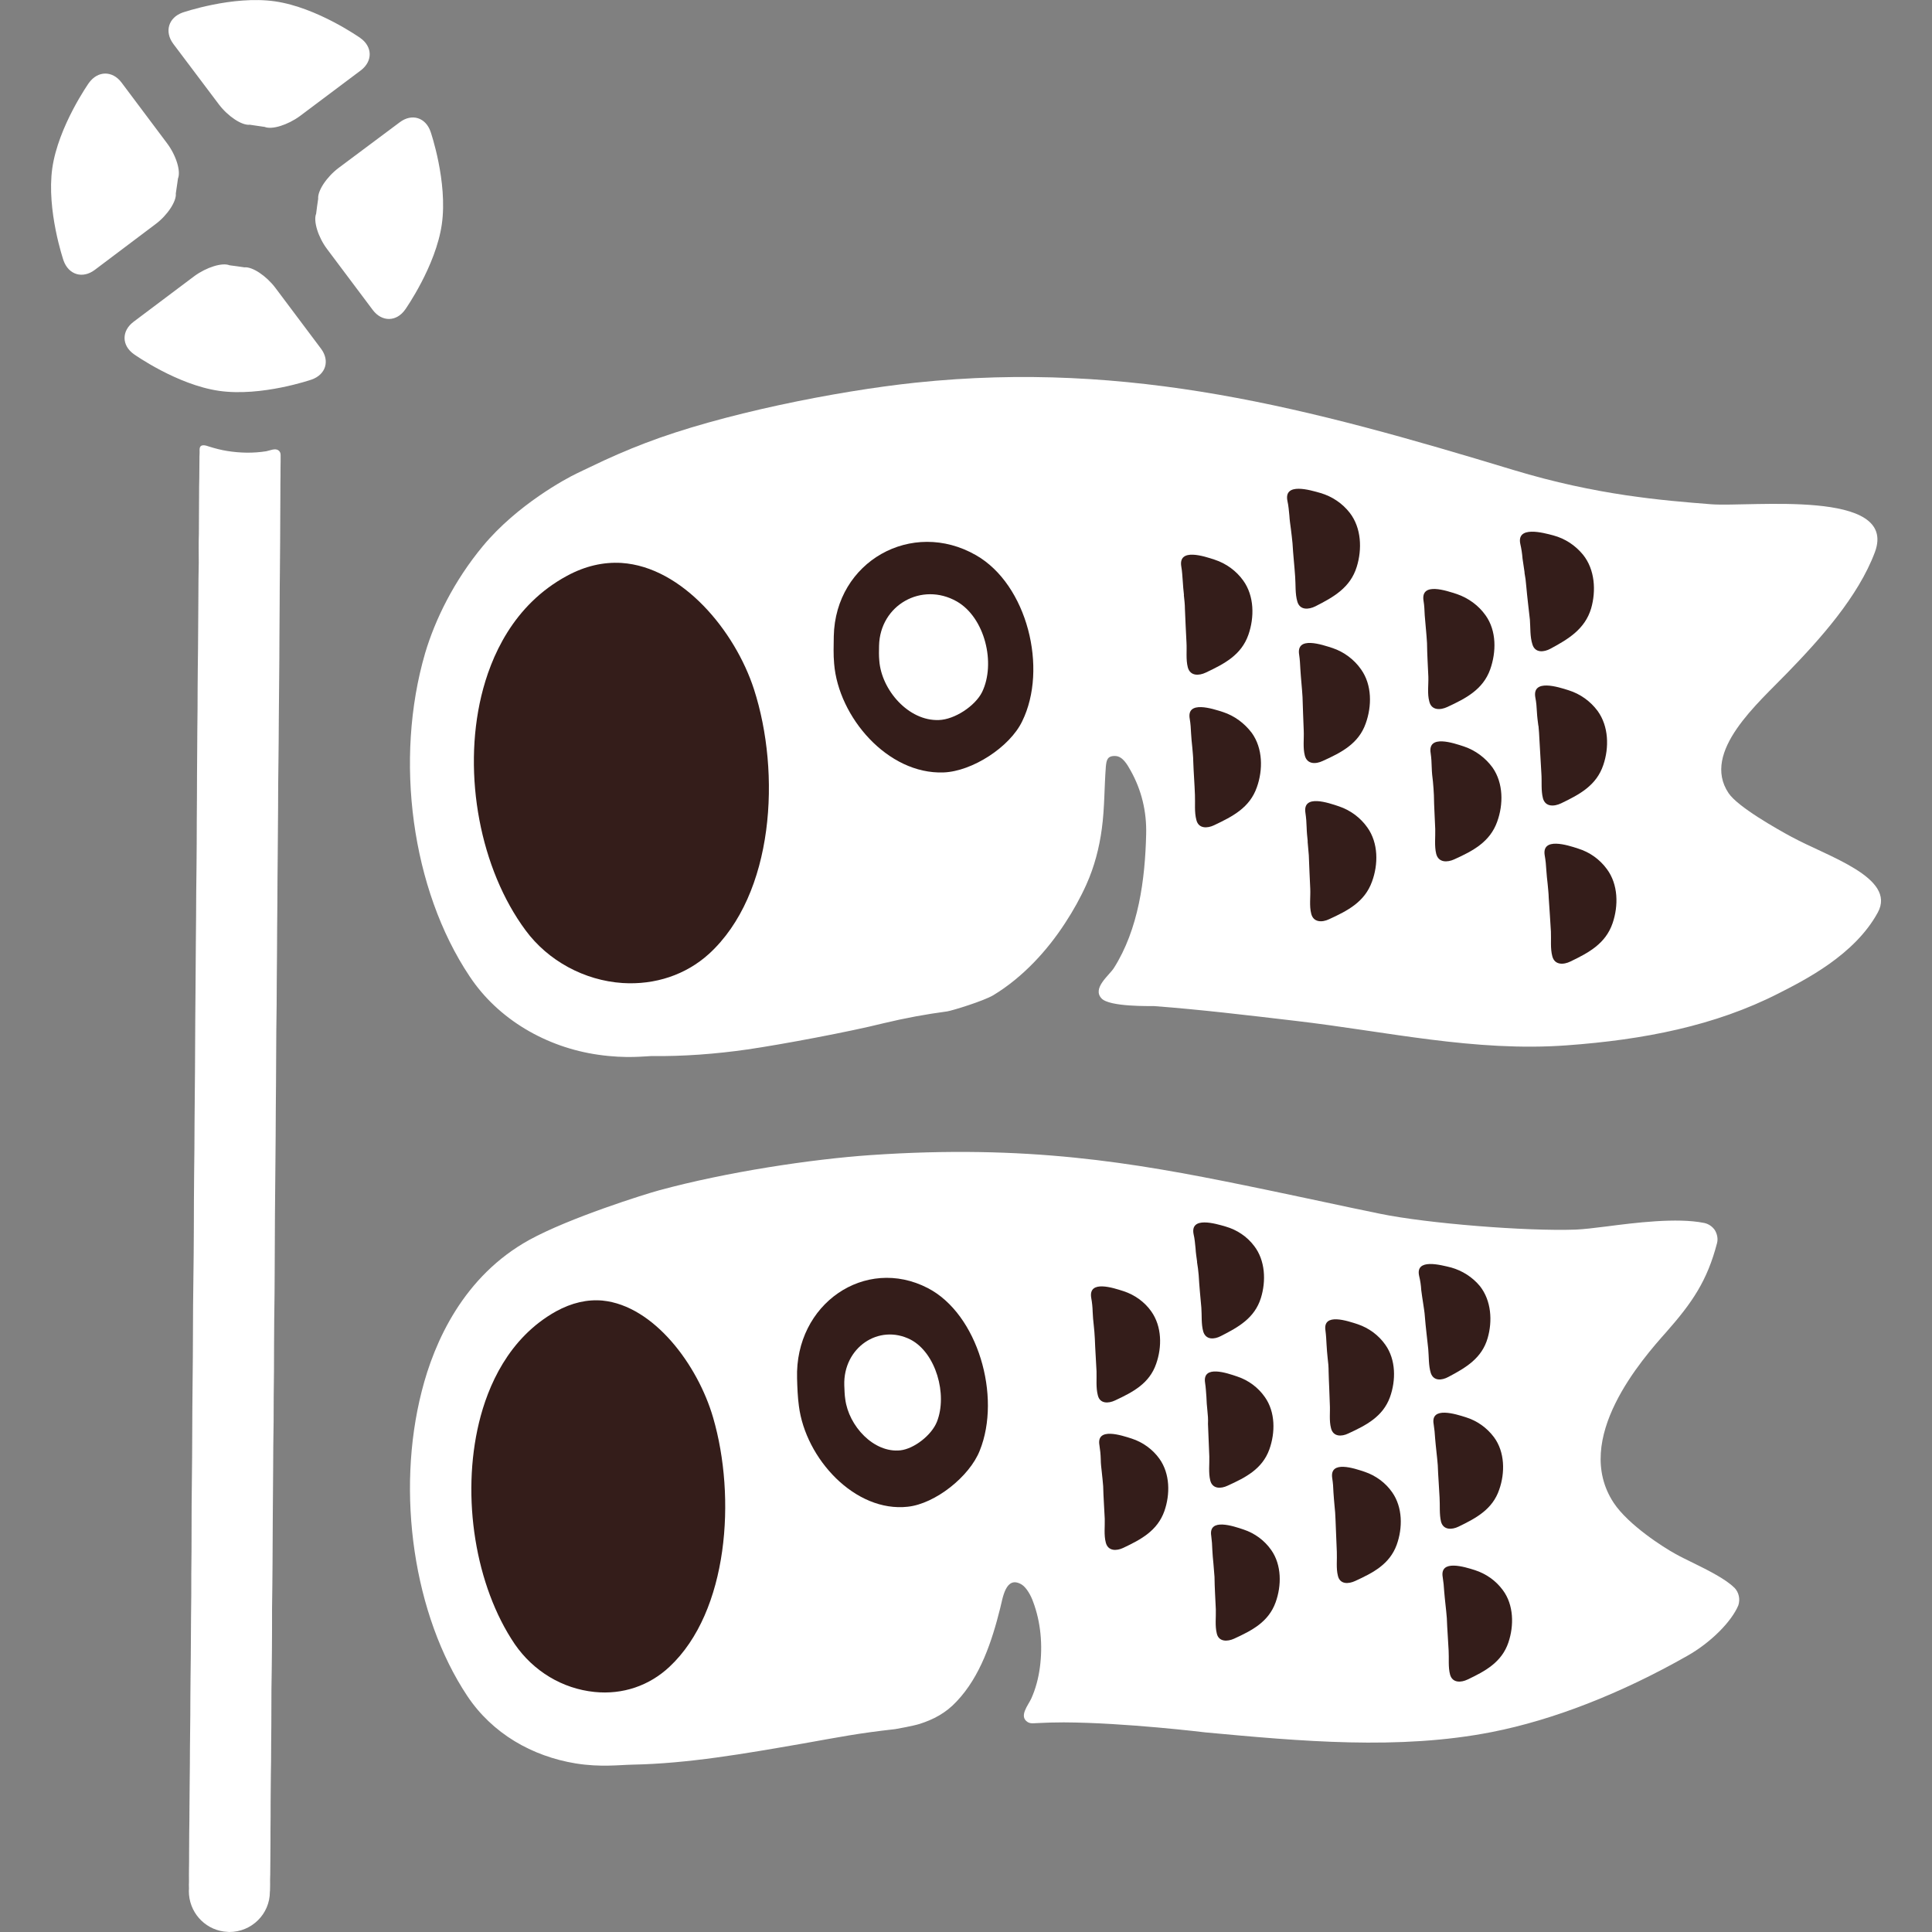<svg width="16" height="16" viewBox="0 0 16 16" fill="none" xmlns="http://www.w3.org/2000/svg">
<rect x="0" y="0" width="16" height="16" fill="#808080" stroke="none"/>
<g clip-path="url(#clip0_107_3574)">
<path d="M3.659 1.857C3.609 2.205 3.356 2.563 3.356 2.563C3.284 2.666 3.163 2.668 3.087 2.567L2.709 2.063C2.633 1.962 2.594 1.83 2.618 1.77L2.626 1.708L2.635 1.646C2.629 1.581 2.704 1.466 2.805 1.39L3.31 1.013C3.41 0.937 3.525 0.972 3.566 1.091C3.566 1.091 3.709 1.505 3.659 1.857H3.659ZM1.813 0.865C1.888 0.964 2.004 1.041 2.069 1.033L2.13 1.042L2.192 1.051C2.252 1.076 2.383 1.035 2.484 0.961L2.988 0.583C3.088 0.507 3.086 0.386 2.983 0.314C2.983 0.314 2.626 0.061 2.276 0.011C1.927 -0.039 1.512 0.104 1.512 0.104C1.395 0.146 1.36 0.262 1.435 0.363L1.813 0.865V0.865ZM2.28 2.383C2.204 2.283 2.089 2.207 2.024 2.214L1.962 2.205L1.901 2.197C1.841 2.172 1.71 2.213 1.609 2.287L1.106 2.665C1.005 2.741 1.007 2.862 1.11 2.934C1.11 2.934 1.466 3.187 1.815 3.237C2.165 3.287 2.579 3.144 2.579 3.144C2.698 3.103 2.734 2.988 2.658 2.887L2.28 2.383L2.28 2.383ZM1.465 1.541L1.474 1.478C1.499 1.418 1.459 1.287 1.383 1.186L1.006 0.683C0.931 0.584 0.81 0.584 0.736 0.687C0.736 0.687 0.483 1.045 0.433 1.393C0.384 1.742 0.526 2.157 0.526 2.157C0.568 2.276 0.684 2.311 0.785 2.235L1.287 1.857C1.387 1.783 1.463 1.666 1.456 1.602C1.456 1.602 1.459 1.581 1.465 1.541H1.465ZM2.306 3.73C2.28 3.709 2.233 3.732 2.205 3.737C2.099 3.754 1.99 3.752 1.883 3.735C1.832 3.727 1.782 3.714 1.734 3.699C1.703 3.688 1.654 3.672 1.653 3.722C1.652 3.727 1.653 3.732 1.653 3.737C1.654 3.75 1.652 3.762 1.652 3.775C1.652 3.812 1.651 3.848 1.651 3.885C1.651 3.933 1.65 3.983 1.649 4.031C1.648 4.091 1.649 4.151 1.648 4.21C1.648 4.28 1.647 4.35 1.647 4.421C1.644 4.501 1.646 4.581 1.646 4.661C1.644 4.75 1.643 4.839 1.643 4.928C1.642 5.026 1.642 5.122 1.641 5.22C1.64 5.325 1.64 5.429 1.638 5.534C1.637 5.646 1.636 5.759 1.636 5.871C1.635 5.989 1.633 6.108 1.633 6.227C1.632 6.351 1.631 6.475 1.631 6.599C1.63 6.728 1.629 6.858 1.629 6.986C1.628 7.119 1.627 7.254 1.625 7.387C1.624 7.524 1.624 7.661 1.622 7.798C1.621 7.938 1.62 8.079 1.619 8.218C1.618 8.361 1.616 8.504 1.616 8.646C1.615 8.79 1.615 8.934 1.613 9.078C1.612 9.223 1.61 9.367 1.61 9.513C1.608 9.659 1.607 9.804 1.606 9.948C1.606 10.093 1.605 10.238 1.604 10.383C1.602 10.526 1.601 10.67 1.599 10.813C1.598 10.955 1.598 11.096 1.597 11.239C1.596 11.378 1.594 11.518 1.593 11.657C1.593 11.793 1.591 11.929 1.591 12.066C1.59 12.198 1.588 12.33 1.587 12.462C1.587 12.59 1.586 12.717 1.586 12.846C1.584 12.969 1.584 13.091 1.584 13.214C1.582 13.331 1.582 13.448 1.581 13.564C1.58 13.675 1.58 13.784 1.578 13.894C1.577 13.997 1.576 14.1 1.576 14.203C1.575 14.298 1.574 14.392 1.573 14.487C1.572 14.573 1.573 14.66 1.571 14.746C1.57 14.823 1.57 14.9 1.569 14.977C1.569 15.044 1.568 15.11 1.567 15.178C1.567 15.235 1.566 15.291 1.566 15.347C1.566 15.391 1.566 15.437 1.565 15.481C1.565 15.514 1.564 15.547 1.565 15.58C1.564 15.6 1.564 15.621 1.565 15.641C1.565 15.647 1.564 15.655 1.564 15.661C1.564 15.832 1.689 15.973 1.853 15.996C1.868 15.998 1.883 15.999 1.897 16C2.083 16.001 2.235 15.852 2.235 15.667L2.236 15.658C2.236 15.643 2.237 15.627 2.237 15.61C2.236 15.581 2.237 15.553 2.238 15.524C2.239 15.482 2.238 15.441 2.239 15.399C2.239 15.346 2.24 15.294 2.24 15.241C2.239 15.177 2.241 15.112 2.241 15.049C2.241 14.974 2.241 14.9 2.242 14.825C2.243 14.742 2.243 14.657 2.245 14.573C2.245 14.48 2.246 14.387 2.247 14.295C2.247 14.193 2.248 14.092 2.248 13.991C2.25 13.883 2.251 13.774 2.252 13.665C2.253 13.549 2.253 13.434 2.253 13.319C2.255 13.198 2.256 13.076 2.257 12.954C2.257 12.827 2.259 12.7 2.259 12.573C2.26 12.441 2.261 12.309 2.262 12.178C2.262 12.043 2.264 11.907 2.266 11.771C2.266 11.631 2.267 11.493 2.269 11.354C2.269 11.211 2.27 11.07 2.271 10.928C2.273 10.785 2.275 10.64 2.275 10.497C2.275 10.352 2.277 10.206 2.277 10.061C2.279 9.915 2.279 9.769 2.281 9.624C2.283 9.478 2.283 9.333 2.284 9.188C2.286 9.043 2.286 8.898 2.287 8.753C2.287 8.61 2.289 8.467 2.291 8.323C2.291 8.182 2.293 8.041 2.294 7.9C2.294 7.762 2.296 7.624 2.297 7.485C2.297 7.351 2.299 7.216 2.3 7.082C2.301 6.951 2.302 6.821 2.303 6.691C2.303 6.565 2.304 6.439 2.306 6.314C2.308 6.193 2.308 6.074 2.309 5.954C2.31 5.841 2.311 5.727 2.312 5.614C2.313 5.508 2.314 5.402 2.314 5.294C2.314 5.195 2.316 5.097 2.316 4.998C2.316 4.908 2.317 4.818 2.318 4.728C2.319 4.647 2.319 4.565 2.32 4.484C2.32 4.413 2.321 4.342 2.321 4.269C2.321 4.208 2.322 4.148 2.322 4.087C2.322 4.037 2.322 3.986 2.323 3.937C2.323 3.899 2.323 3.861 2.324 3.823C2.324 3.809 2.324 3.795 2.324 3.779C2.324 3.766 2.325 3.753 2.316 3.74C2.313 3.736 2.311 3.733 2.306 3.73L2.306 3.73Z" fill="white"/>
<path d="M14.362 13.148C14.295 13.08 14.15 13.006 14.017 12.941C13.965 12.915 13.916 12.892 13.874 12.868C13.78 12.817 13.486 12.63 13.364 12.446C13.015 11.916 13.604 11.251 13.8 11.031C14.015 10.787 14.139 10.606 14.22 10.294C14.229 10.258 14.221 10.22 14.202 10.188C14.182 10.158 14.149 10.135 14.113 10.128C13.888 10.082 13.536 10.127 13.304 10.157C13.2 10.17 13.117 10.18 13.051 10.183C12.639 10.198 11.819 10.132 11.43 10.052C11.268 10.019 11.113 9.986 10.964 9.954L10.813 9.922C10.638 9.885 10.469 9.849 10.306 9.816C9.38 9.627 8.506 9.477 7.21 9.566C6.718 9.6 6.017 9.706 5.461 9.857C5.342 9.889 4.717 10.085 4.384 10.268C3.84 10.568 3.597 11.11 3.493 11.52C3.277 12.363 3.426 13.377 3.869 14.044C4.077 14.357 4.407 14.545 4.768 14.604C4.974 14.637 5.129 14.616 5.24 14.614C5.698 14.605 6.162 14.524 6.645 14.44C6.955 14.385 7.106 14.354 7.413 14.32C7.428 14.318 7.568 14.292 7.615 14.277C7.728 14.241 7.832 14.188 7.922 14.091C8.119 13.884 8.215 13.591 8.283 13.319C8.304 13.238 8.328 13.042 8.462 13.123C8.503 13.149 8.54 13.219 8.555 13.263C8.62 13.434 8.636 13.627 8.612 13.808C8.6 13.898 8.577 13.986 8.54 14.068C8.515 14.122 8.436 14.214 8.51 14.261C8.534 14.276 8.559 14.271 8.587 14.27C8.661 14.266 8.736 14.264 8.81 14.264C9.32 14.266 9.983 14.347 9.983 14.347C10.77 14.42 11.587 14.495 12.355 14.344C12.864 14.244 13.425 14.025 13.977 13.711C14.167 13.603 14.339 13.431 14.396 13.295C14.413 13.244 14.401 13.187 14.363 13.148L14.362 13.148Z" fill="white"/>
<path d="M9.058 10.975C9.054 10.938 9.05 10.901 9.049 10.864C9.048 10.825 9.044 10.786 9.037 10.748C9.012 10.596 9.221 10.666 9.305 10.693C9.397 10.723 9.479 10.782 9.534 10.86C9.623 10.985 9.624 11.155 9.575 11.294C9.519 11.457 9.384 11.528 9.234 11.598C9.179 11.624 9.109 11.626 9.092 11.556C9.075 11.492 9.083 11.42 9.081 11.357C9.077 11.269 9.07 11.176 9.067 11.087C9.065 11.048 9.062 11.011 9.058 10.975Z" fill="#341D1A"/>
<path d="M9.125 12.195C9.121 12.159 9.116 12.122 9.116 12.085C9.115 12.046 9.111 12.006 9.105 11.969C9.078 11.816 9.289 11.887 9.373 11.914C9.465 11.944 9.546 12.003 9.602 12.081C9.691 12.206 9.691 12.376 9.643 12.514C9.585 12.677 9.45 12.749 9.302 12.819C9.247 12.845 9.177 12.847 9.158 12.776C9.141 12.713 9.151 12.641 9.149 12.578C9.145 12.49 9.138 12.397 9.136 12.308C9.132 12.269 9.13 12.233 9.125 12.196V12.195Z" fill="#341D1A"/>
<path d="M10.995 11.247C10.991 11.21 10.988 11.172 10.986 11.136C10.984 11.098 10.982 11.058 10.977 11.02C10.952 10.867 11.162 10.94 11.245 10.967C11.336 10.998 11.417 11.057 11.473 11.137C11.561 11.261 11.561 11.432 11.511 11.571C11.452 11.732 11.315 11.803 11.165 11.872C11.111 11.898 11.041 11.9 11.023 11.828C11.006 11.764 11.017 11.694 11.013 11.629C11.011 11.541 11.005 11.448 11.003 11.359C11.003 11.321 11 11.284 10.995 11.247Z" fill="#341D1A"/>
<path d="M11.052 12.47C11.049 12.433 11.045 12.395 11.043 12.358C11.042 12.319 11.039 12.28 11.033 12.242C11.009 12.089 11.218 12.161 11.302 12.189C11.393 12.22 11.474 12.279 11.529 12.358C11.617 12.483 11.617 12.654 11.567 12.793C11.508 12.955 11.371 13.025 11.223 13.093C11.167 13.119 11.097 13.122 11.08 13.05C11.064 12.988 11.074 12.915 11.071 12.852C11.068 12.764 11.063 12.672 11.06 12.581C11.059 12.544 11.056 12.507 11.052 12.47L11.052 12.47Z" fill="#341D1A"/>
<path d="M9.914 10.45C9.909 10.412 9.903 10.376 9.901 10.338C9.897 10.3 9.894 10.259 9.885 10.222C9.854 10.07 10.066 10.133 10.151 10.158C10.244 10.185 10.327 10.24 10.386 10.318C10.479 10.438 10.486 10.609 10.442 10.75C10.39 10.916 10.256 10.991 10.11 11.065C10.056 11.093 9.987 11.098 9.965 11.028C9.947 10.966 9.954 10.893 9.949 10.829C9.941 10.742 9.932 10.649 9.927 10.56C9.924 10.522 9.919 10.487 9.913 10.45H9.914Z" fill="#341D1A"/>
<path d="M9.999 11.681C9.995 11.644 9.992 11.606 9.991 11.569C9.988 11.531 9.986 11.49 9.98 11.452C9.956 11.299 10.165 11.372 10.247 11.4C10.34 11.431 10.42 11.491 10.475 11.57C10.563 11.694 10.562 11.865 10.512 12.004C10.453 12.166 10.316 12.236 10.166 12.304C10.111 12.33 10.041 12.332 10.023 12.261C10.007 12.197 10.017 12.125 10.015 12.062C10.012 11.974 10.007 11.882 10.004 11.792C10.006 11.754 10.003 11.717 9.999 11.681H9.999Z" fill="#341D1A"/>
<path d="M10.049 12.948C10.045 12.911 10.042 12.873 10.04 12.836C10.039 12.797 10.036 12.758 10.031 12.72C10.006 12.567 10.216 12.639 10.299 12.667C10.392 12.698 10.472 12.757 10.528 12.837C10.615 12.961 10.614 13.132 10.564 13.27C10.505 13.433 10.368 13.503 10.22 13.571C10.165 13.596 10.093 13.598 10.077 13.528C10.061 13.464 10.071 13.393 10.069 13.329C10.065 13.24 10.059 13.148 10.058 13.059C10.055 13.021 10.052 12.984 10.049 12.948V12.948Z" fill="#341D1A"/>
<path d="M11.786 10.794C11.781 10.757 11.774 10.721 11.77 10.683C11.768 10.645 11.762 10.605 11.753 10.568C11.718 10.417 11.932 10.476 12.018 10.497C12.11 10.523 12.194 10.576 12.256 10.651C12.351 10.771 12.361 10.941 12.32 11.082C12.272 11.248 12.141 11.326 11.995 11.403C11.942 11.432 11.872 11.44 11.849 11.37C11.83 11.308 11.834 11.236 11.828 11.171C11.819 11.084 11.807 10.992 11.8 10.902C11.798 10.867 11.791 10.83 11.786 10.794H11.786Z" fill="#341D1A"/>
<path d="M11.896 12.022C11.892 11.985 11.888 11.949 11.885 11.911C11.883 11.873 11.879 11.833 11.873 11.795C11.845 11.643 12.057 11.711 12.139 11.737C12.233 11.766 12.314 11.824 12.373 11.903C12.463 12.025 12.465 12.197 12.416 12.336C12.361 12.499 12.226 12.572 12.079 12.643C12.023 12.67 11.953 12.672 11.934 12.602C11.919 12.54 11.926 12.466 11.922 12.403C11.918 12.316 11.91 12.223 11.907 12.134C11.904 12.096 11.9 12.059 11.896 12.023L11.896 12.022Z" fill="#341D1A"/>
<path d="M11.971 13.289C11.967 13.252 11.963 13.215 11.96 13.177C11.958 13.14 11.954 13.099 11.948 13.062C11.921 12.91 12.132 12.977 12.214 13.003C12.307 13.033 12.388 13.09 12.446 13.169C12.537 13.291 12.539 13.463 12.492 13.602C12.437 13.765 12.302 13.839 12.154 13.909C12.1 13.935 12.029 13.939 12.009 13.869C11.992 13.806 12.001 13.734 11.997 13.67C11.993 13.583 11.985 13.491 11.982 13.401C11.979 13.362 11.975 13.325 11.971 13.289H11.971Z" fill="#341D1A"/>
<path d="M7.519 12.478C7.081 12.527 6.671 12.08 6.616 11.643C6.606 11.57 6.603 11.49 6.601 11.416C6.582 10.797 7.166 10.4 7.683 10.667C8.098 10.881 8.295 11.564 8.114 12.013C8.029 12.229 7.744 12.454 7.518 12.478H7.519Z" fill="#341D1A"/>
<path d="M7.457 12.011C7.236 12.035 7.028 11.809 7 11.587C6.994 11.551 6.994 11.51 6.992 11.473C6.982 11.16 7.278 10.96 7.541 11.094C7.75 11.203 7.849 11.548 7.759 11.775C7.715 11.885 7.571 11.998 7.457 12.011Z" fill="white"/>
<path d="M4.992 10.771C4.864 10.759 4.735 10.789 4.605 10.86C4.209 11.081 4.039 11.483 3.967 11.781C3.818 12.398 3.937 13.135 4.263 13.616C4.418 13.841 4.658 13.985 4.923 14.012C5.156 14.036 5.377 13.961 5.545 13.803C6.034 13.345 6.097 12.398 5.906 11.741C5.779 11.303 5.415 10.814 4.991 10.771H4.992Z" fill="#341D1A"/>
<path d="M14.839 6.932C14.718 6.866 14.393 6.684 14.315 6.568C14.086 6.226 14.564 5.82 14.804 5.57C15.069 5.297 15.388 4.944 15.527 4.573C15.723 4.045 14.495 4.201 14.17 4.176C13.768 4.144 13.226 4.102 12.533 3.892C10.848 3.381 9.366 2.982 7.583 3.169C6.921 3.239 5.968 3.43 5.345 3.669C5.192 3.727 5.039 3.794 4.891 3.866C4.854 3.884 4.816 3.901 4.778 3.92C4.687 3.963 4.283 4.181 4.001 4.52C3.758 4.812 3.603 5.133 3.521 5.408C3.263 6.291 3.409 7.367 3.888 8.084C4.125 8.443 4.526 8.674 4.955 8.735C5.19 8.769 5.348 8.746 5.392 8.746C5.659 8.749 5.926 8.729 6.191 8.691C6.473 8.65 7.038 8.544 7.313 8.475C7.5 8.43 7.672 8.399 7.844 8.376C7.888 8.369 8.145 8.29 8.226 8.242C8.469 8.095 8.673 7.873 8.823 7.641C8.889 7.54 8.948 7.434 8.997 7.325C9.063 7.178 9.104 7.021 9.125 6.862C9.148 6.693 9.145 6.521 9.158 6.351C9.163 6.297 9.169 6.258 9.237 6.261C9.297 6.263 9.335 6.331 9.362 6.379C9.454 6.542 9.497 6.721 9.492 6.91C9.483 7.284 9.429 7.695 9.224 8.018C9.184 8.079 9.044 8.184 9.122 8.268C9.187 8.34 9.528 8.331 9.558 8.332C9.943 8.361 10.326 8.407 10.726 8.454C11.483 8.542 12.213 8.713 12.976 8.657C13.61 8.611 14.202 8.496 14.729 8.227C14.943 8.118 15.359 7.91 15.551 7.557C15.709 7.268 15.132 7.092 14.84 6.932H14.839Z" fill="white"/>
<path d="M7.814 6.397C7.351 6.414 6.944 5.938 6.908 5.497C6.901 5.423 6.904 5.343 6.905 5.269C6.918 4.649 7.553 4.294 8.083 4.598C8.508 4.841 8.68 5.538 8.465 5.974C8.363 6.186 8.053 6.388 7.814 6.397L7.814 6.397Z" fill="#341D1A"/>
<path d="M7.776 5.963C7.523 5.973 7.3 5.713 7.282 5.472C7.278 5.431 7.279 5.388 7.28 5.347C7.288 5.01 7.634 4.816 7.924 4.981C8.156 5.114 8.249 5.493 8.133 5.732C8.075 5.847 7.906 5.959 7.775 5.963H7.776Z" fill="white"/>
<path d="M9.805 4.927C9.801 4.889 9.797 4.851 9.795 4.812C9.792 4.773 9.79 4.732 9.783 4.692C9.756 4.534 9.974 4.607 10.059 4.635C10.154 4.666 10.238 4.727 10.296 4.808C10.388 4.936 10.389 5.112 10.339 5.256C10.28 5.425 10.14 5.497 9.986 5.57C9.929 5.597 9.857 5.6 9.837 5.527C9.82 5.462 9.83 5.387 9.826 5.322C9.822 5.231 9.816 5.136 9.813 5.043C9.813 5.005 9.808 4.965 9.804 4.927L9.805 4.927Z" fill="#341D1A"/>
<path d="M9.874 6.189C9.87 6.151 9.866 6.113 9.864 6.074C9.862 6.035 9.86 5.994 9.853 5.954C9.824 5.797 10.042 5.869 10.129 5.897C10.223 5.928 10.306 5.989 10.367 6.07C10.459 6.198 10.46 6.376 10.409 6.519C10.35 6.689 10.209 6.761 10.055 6.834C9.999 6.861 9.926 6.864 9.908 6.791C9.89 6.725 9.899 6.65 9.896 6.584C9.893 6.494 9.885 6.398 9.882 6.305C9.882 6.267 9.877 6.229 9.874 6.189V6.189Z" fill="#341D1A"/>
<path d="M11.809 5.211C11.806 5.173 11.802 5.135 11.799 5.096C11.797 5.057 11.796 5.015 11.789 4.975C11.764 4.817 11.979 4.892 12.066 4.92C12.161 4.953 12.245 5.014 12.303 5.096C12.395 5.225 12.392 5.4 12.341 5.544C12.281 5.711 12.139 5.784 11.986 5.855C11.928 5.882 11.855 5.884 11.837 5.81C11.819 5.745 11.831 5.67 11.829 5.605C11.825 5.514 11.819 5.419 11.818 5.326C11.816 5.286 11.812 5.248 11.809 5.21V5.211Z" fill="#341D1A"/>
<path d="M11.867 6.473C11.862 6.435 11.858 6.396 11.857 6.357C11.856 6.317 11.854 6.277 11.848 6.237C11.822 6.079 12.039 6.154 12.124 6.182C12.219 6.214 12.302 6.276 12.361 6.357C12.451 6.486 12.451 6.662 12.399 6.805C12.339 6.973 12.198 7.047 12.043 7.117C11.986 7.143 11.913 7.145 11.894 7.071C11.878 7.006 11.888 6.931 11.886 6.866C11.883 6.774 11.876 6.68 11.875 6.586C11.873 6.55 11.871 6.511 11.867 6.473L11.867 6.473Z" fill="#341D1A"/>
<path d="M10.691 4.384C10.686 4.346 10.68 4.307 10.678 4.269C10.674 4.23 10.671 4.188 10.662 4.149C10.63 3.992 10.849 4.058 10.936 4.083C11.032 4.111 11.118 4.169 11.179 4.248C11.275 4.373 11.281 4.549 11.236 4.694C11.183 4.866 11.046 4.944 10.894 5.021C10.838 5.049 10.765 5.055 10.744 4.982C10.725 4.918 10.731 4.842 10.726 4.777C10.72 4.686 10.709 4.591 10.704 4.499C10.701 4.46 10.695 4.422 10.691 4.384V4.384Z" fill="#341D1A"/>
<path d="M10.778 5.657C10.775 5.619 10.771 5.58 10.769 5.541C10.767 5.502 10.765 5.461 10.759 5.422C10.733 5.264 10.949 5.339 11.036 5.367C11.131 5.399 11.215 5.462 11.272 5.544C11.363 5.672 11.362 5.848 11.31 5.992C11.251 6.159 11.109 6.232 10.954 6.302C10.897 6.329 10.825 6.331 10.806 6.257C10.789 6.192 10.8 6.117 10.797 6.051C10.794 5.961 10.789 5.865 10.787 5.773C10.785 5.733 10.781 5.695 10.778 5.657V5.657Z" fill="#341D1A"/>
<path d="M10.83 6.968C10.826 6.93 10.822 6.892 10.821 6.852C10.82 6.813 10.817 6.772 10.811 6.732C10.786 6.573 11.003 6.649 11.089 6.678C11.184 6.71 11.267 6.772 11.324 6.853C11.416 6.982 11.415 7.159 11.362 7.302C11.301 7.47 11.161 7.542 11.006 7.613C10.949 7.64 10.877 7.64 10.859 7.567C10.842 7.502 10.854 7.427 10.851 7.361C10.847 7.271 10.842 7.175 10.839 7.083C10.835 7.045 10.833 7.007 10.829 6.968H10.83Z" fill="#341D1A"/>
<path d="M12.626 4.741C12.62 4.703 12.614 4.664 12.609 4.626C12.606 4.587 12.6 4.546 12.591 4.507C12.556 4.351 12.778 4.411 12.864 4.434C12.961 4.46 13.046 4.516 13.11 4.594C13.209 4.717 13.219 4.893 13.177 5.039C13.126 5.209 12.99 5.292 12.841 5.372C12.786 5.402 12.713 5.409 12.691 5.337C12.67 5.273 12.675 5.198 12.67 5.133C12.66 5.042 12.648 4.947 12.64 4.856C12.637 4.816 12.632 4.778 12.625 4.741H12.626Z" fill="#341D1A"/>
<path d="M12.74 6.011C12.735 5.973 12.73 5.935 12.728 5.896C12.726 5.857 12.723 5.815 12.715 5.776C12.687 5.619 12.905 5.689 12.992 5.717C13.087 5.747 13.171 5.807 13.231 5.888C13.323 6.015 13.327 6.191 13.278 6.335C13.221 6.505 13.082 6.579 12.928 6.653C12.871 6.68 12.798 6.684 12.778 6.611C12.761 6.545 12.77 6.472 12.765 6.405C12.761 6.314 12.753 6.219 12.749 6.127C12.748 6.087 12.744 6.049 12.741 6.011L12.74 6.011Z" fill="#341D1A"/>
<path d="M12.817 7.321C12.812 7.283 12.809 7.244 12.806 7.206C12.804 7.167 12.8 7.125 12.793 7.086C12.765 6.929 12.983 6.999 13.068 7.027C13.165 7.057 13.248 7.116 13.308 7.198C13.402 7.325 13.404 7.501 13.355 7.645C13.297 7.815 13.157 7.89 13.005 7.963C12.95 7.99 12.876 7.994 12.856 7.921C12.838 7.855 12.847 7.78 12.844 7.715C12.839 7.625 12.832 7.53 12.826 7.437C12.825 7.395 12.82 7.359 12.817 7.321L12.817 7.321Z" fill="#341D1A"/>
<path d="M5.147 4.662C4.996 4.653 4.845 4.688 4.697 4.768C4.248 5.01 4.063 5.443 3.986 5.764C3.83 6.418 3.977 7.198 4.353 7.705C4.539 7.957 4.839 8.12 5.156 8.141C5.426 8.158 5.68 8.073 5.871 7.9C6.413 7.405 6.468 6.401 6.244 5.708C6.087 5.224 5.65 4.695 5.147 4.662H5.147Z" fill="#341D1A"/>
</g>
<defs>
<clipPath id="clip0_107_3574">
<rect width="16" height="16" fill="white"/>
</clipPath>
</defs>
</svg>
